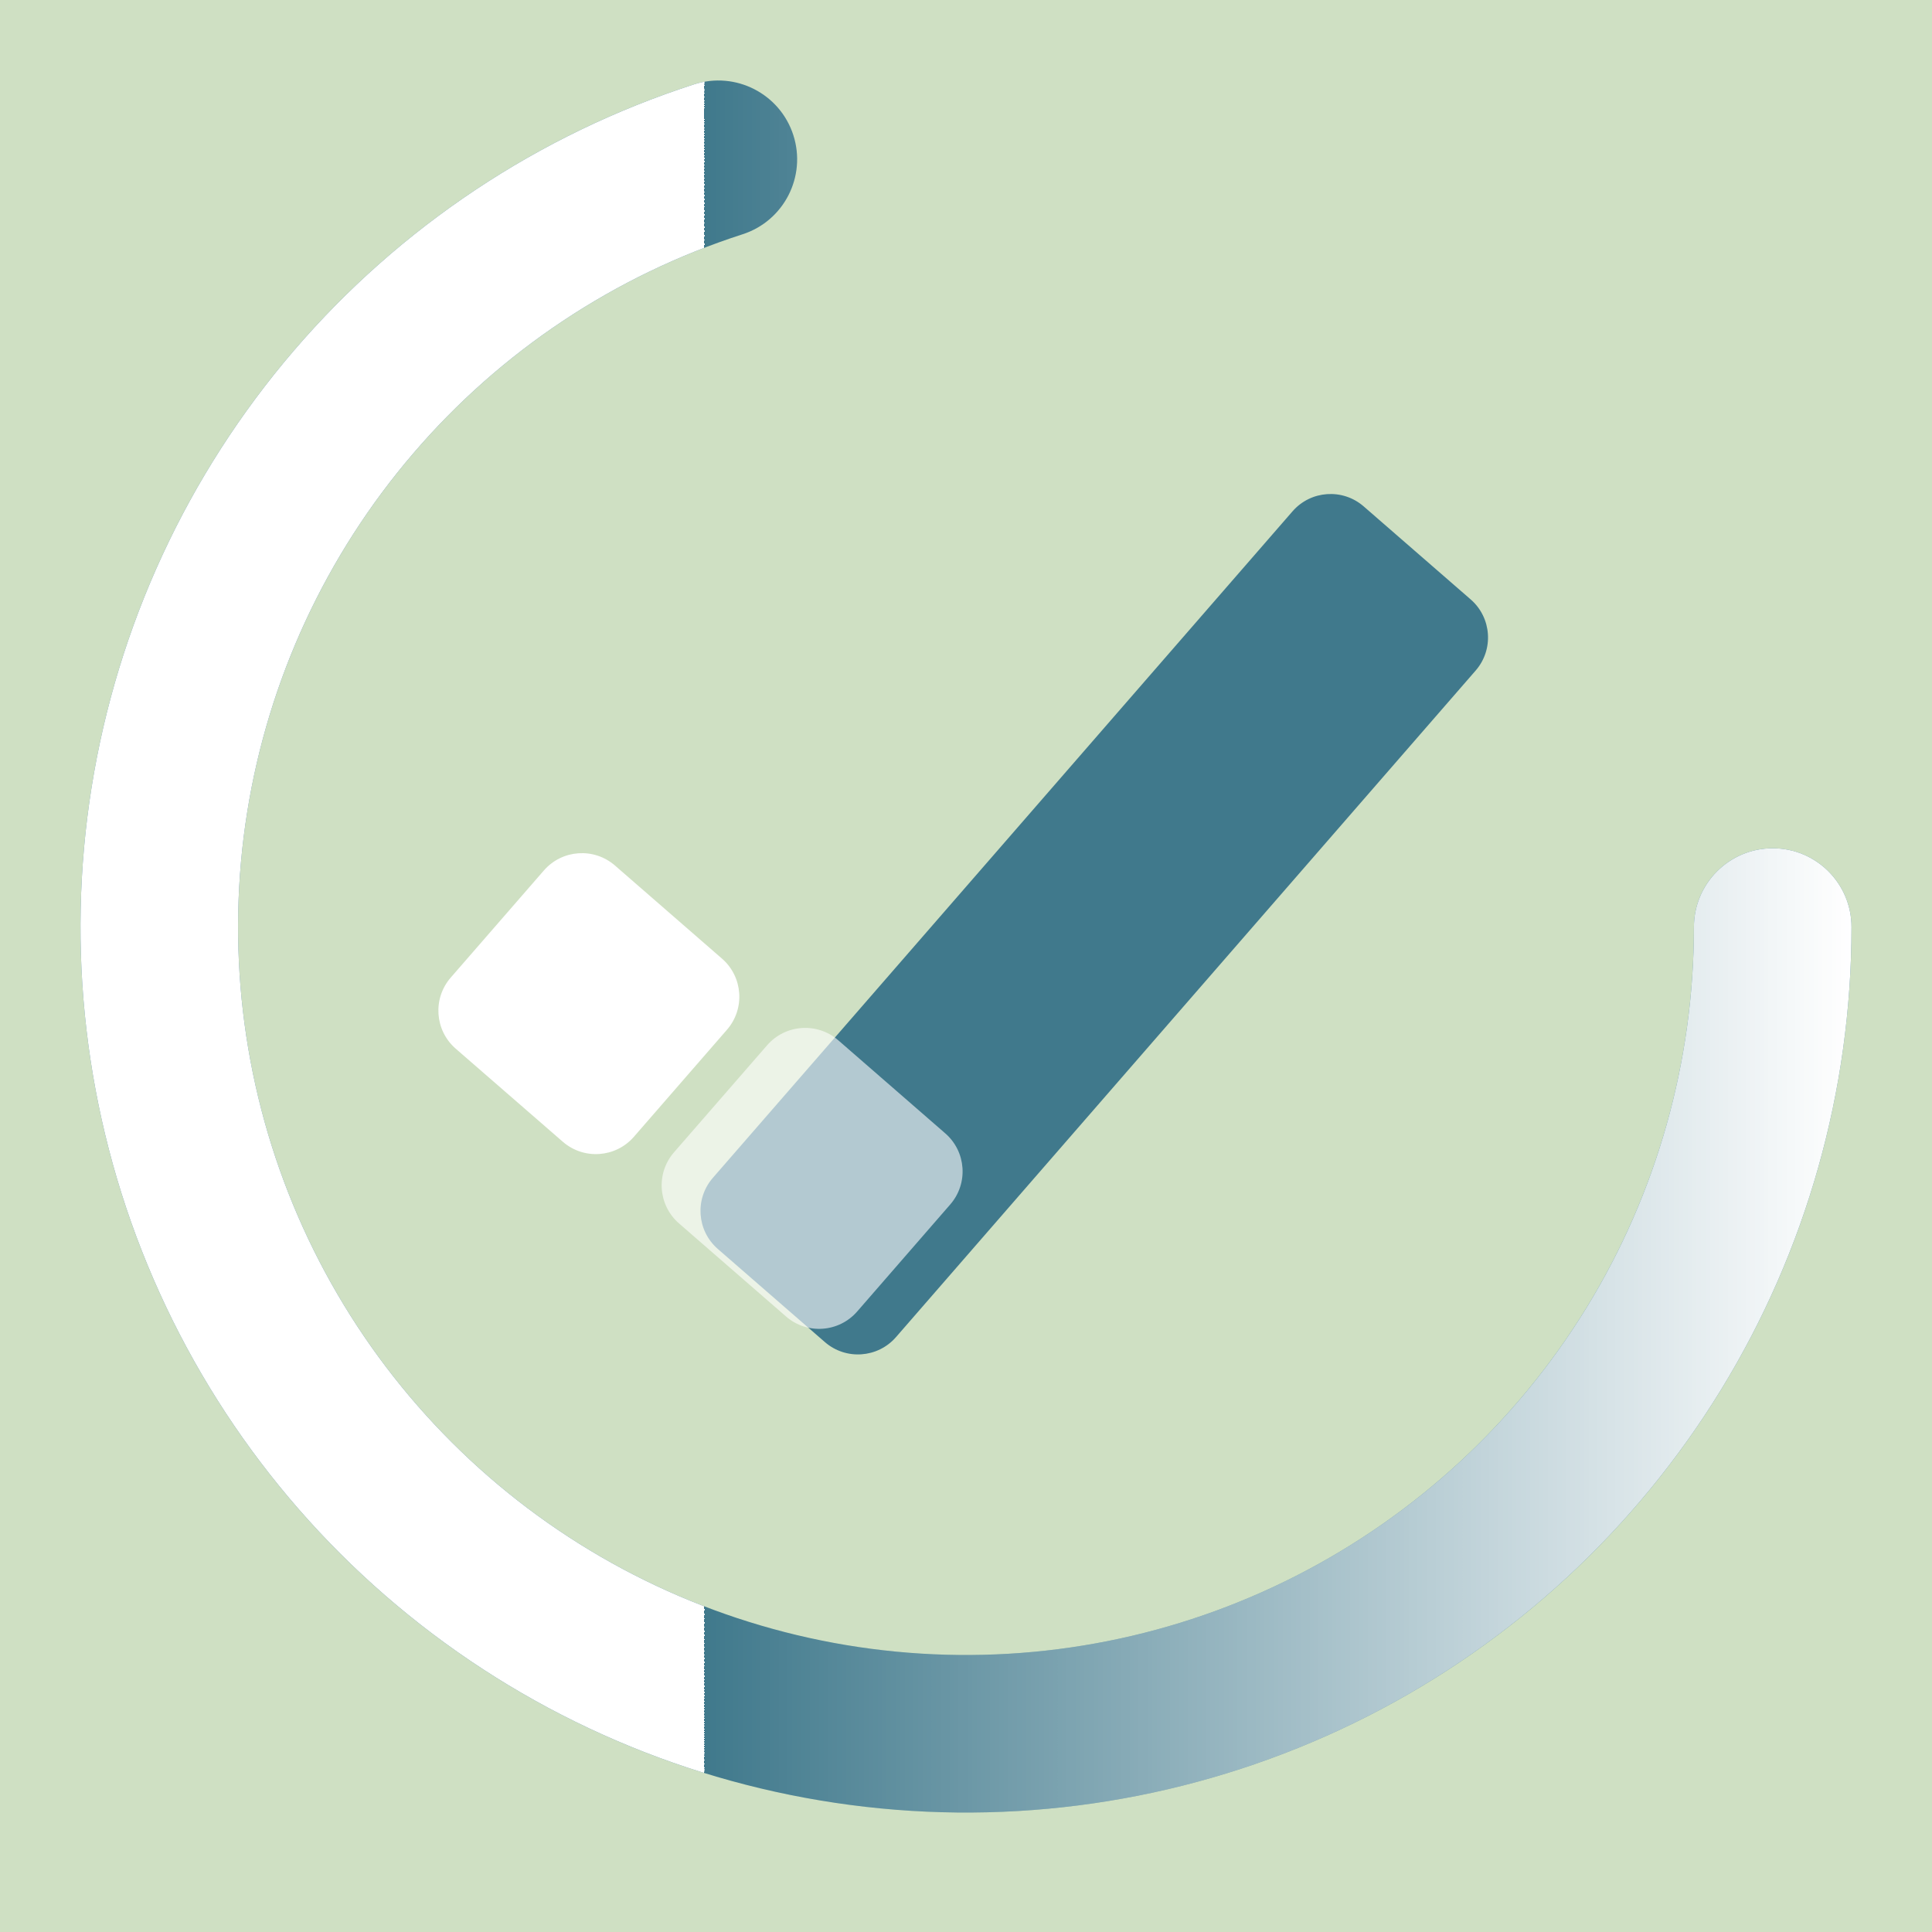 <svg width="48" height="48" viewBox="0 0 48 48" fill="none" xmlns="http://www.w3.org/2000/svg">
<rect width="48" height="48" fill="#CFE0C3"/>
<path d="M32.112 12.704C32.566 12.182 33.358 12.127 33.88 12.581L36.539 14.893C37.061 15.347 37.116 16.139 36.662 16.66L22.261 33.22C21.807 33.742 21.015 33.797 20.493 33.343L17.834 31.03C17.312 30.576 17.257 29.785 17.711 29.263L32.112 12.704Z" fill="#40798C"/>
<path d="M13.512 21.627C13.966 21.105 14.757 21.05 15.279 21.504L17.938 23.817C18.46 24.271 18.515 25.062 18.061 25.584L15.749 28.243C15.295 28.765 14.504 28.82 13.982 28.366L11.322 26.054C10.8 25.6 10.745 24.809 11.199 24.287L13.512 21.627Z" fill="white"/>
<path d="M19.059 25.969C19.513 25.447 20.304 25.391 20.826 25.845L23.485 28.158C24.007 28.612 24.062 29.403 23.608 29.925L21.296 32.584C20.842 33.106 20.051 33.162 19.529 32.708L16.869 30.395C16.348 29.941 16.292 29.15 16.746 28.628L19.059 25.969Z" fill="white" fill-opacity="0.6"/>
<path fill-rule="evenodd" clip-rule="evenodd" d="M19.71 3.357C20.041 4.386 19.477 5.489 18.448 5.821C15.272 6.845 12.441 8.728 10.27 11.262C8.098 13.795 6.669 16.88 6.142 20.175C5.615 23.47 6.009 26.847 7.282 29.931C8.555 33.016 10.657 35.688 13.354 37.653C16.052 39.617 19.24 40.797 22.567 41.061C25.893 41.326 29.228 40.665 32.202 39.151C35.176 37.638 37.673 35.331 39.418 32.486C41.162 29.642 42.085 26.37 42.085 23.033C42.085 21.952 42.962 21.075 44.043 21.075C45.124 21.075 46 21.952 46 23.033C46 27.092 44.877 31.072 42.755 34.533C40.633 37.993 37.595 40.799 33.977 42.64C30.36 44.481 26.303 45.285 22.256 44.963C18.21 44.642 14.331 43.207 11.05 40.817C7.768 38.428 5.212 35.177 3.664 31.425C2.115 27.672 1.635 23.565 2.276 19.557C2.918 15.548 4.656 11.796 7.298 8.714C9.94 5.632 13.383 3.341 17.246 2.095C18.275 1.763 19.378 2.328 19.71 3.357Z" fill="#40798C"/>
<path fill-rule="evenodd" clip-rule="evenodd" d="M19.71 3.357C20.041 4.386 19.477 5.489 18.448 5.821C15.272 6.845 12.441 8.728 10.27 11.262C8.098 13.795 6.669 16.88 6.142 20.175C5.615 23.47 6.009 26.847 7.282 29.931C8.555 33.016 10.657 35.688 13.354 37.653C16.052 39.617 19.24 40.797 22.567 41.061C25.893 41.326 29.228 40.665 32.202 39.151C35.176 37.638 37.673 35.331 39.418 32.486C41.162 29.642 42.085 26.37 42.085 23.033C42.085 21.952 42.962 21.075 44.043 21.075C45.124 21.075 46 21.952 46 23.033C46 27.092 44.877 31.072 42.755 34.533C40.633 37.993 37.595 40.799 33.977 42.64C30.36 44.481 26.303 45.285 22.256 44.963C18.21 44.642 14.331 43.207 11.05 40.817C7.768 38.428 5.212 35.177 3.664 31.425C2.115 27.672 1.635 23.565 2.276 19.557C2.918 15.548 4.656 11.796 7.298 8.714C9.94 5.632 13.383 3.341 17.246 2.095C18.275 1.763 19.378 2.328 19.71 3.357Z" fill="url(#paint0_linear_52_4)"/>
<defs>
<linearGradient id="paint0_linear_52_4" x1="46" y1="1.894" x2="17.502" y2="1.894" gradientUnits="userSpaceOnUse">
<stop stop-color="white"/>
<stop offset="1" stop-color="white" stop-opacity="0"/>
<stop offset="1" stop-color="white"/>
</linearGradient>
</defs>
</svg>
